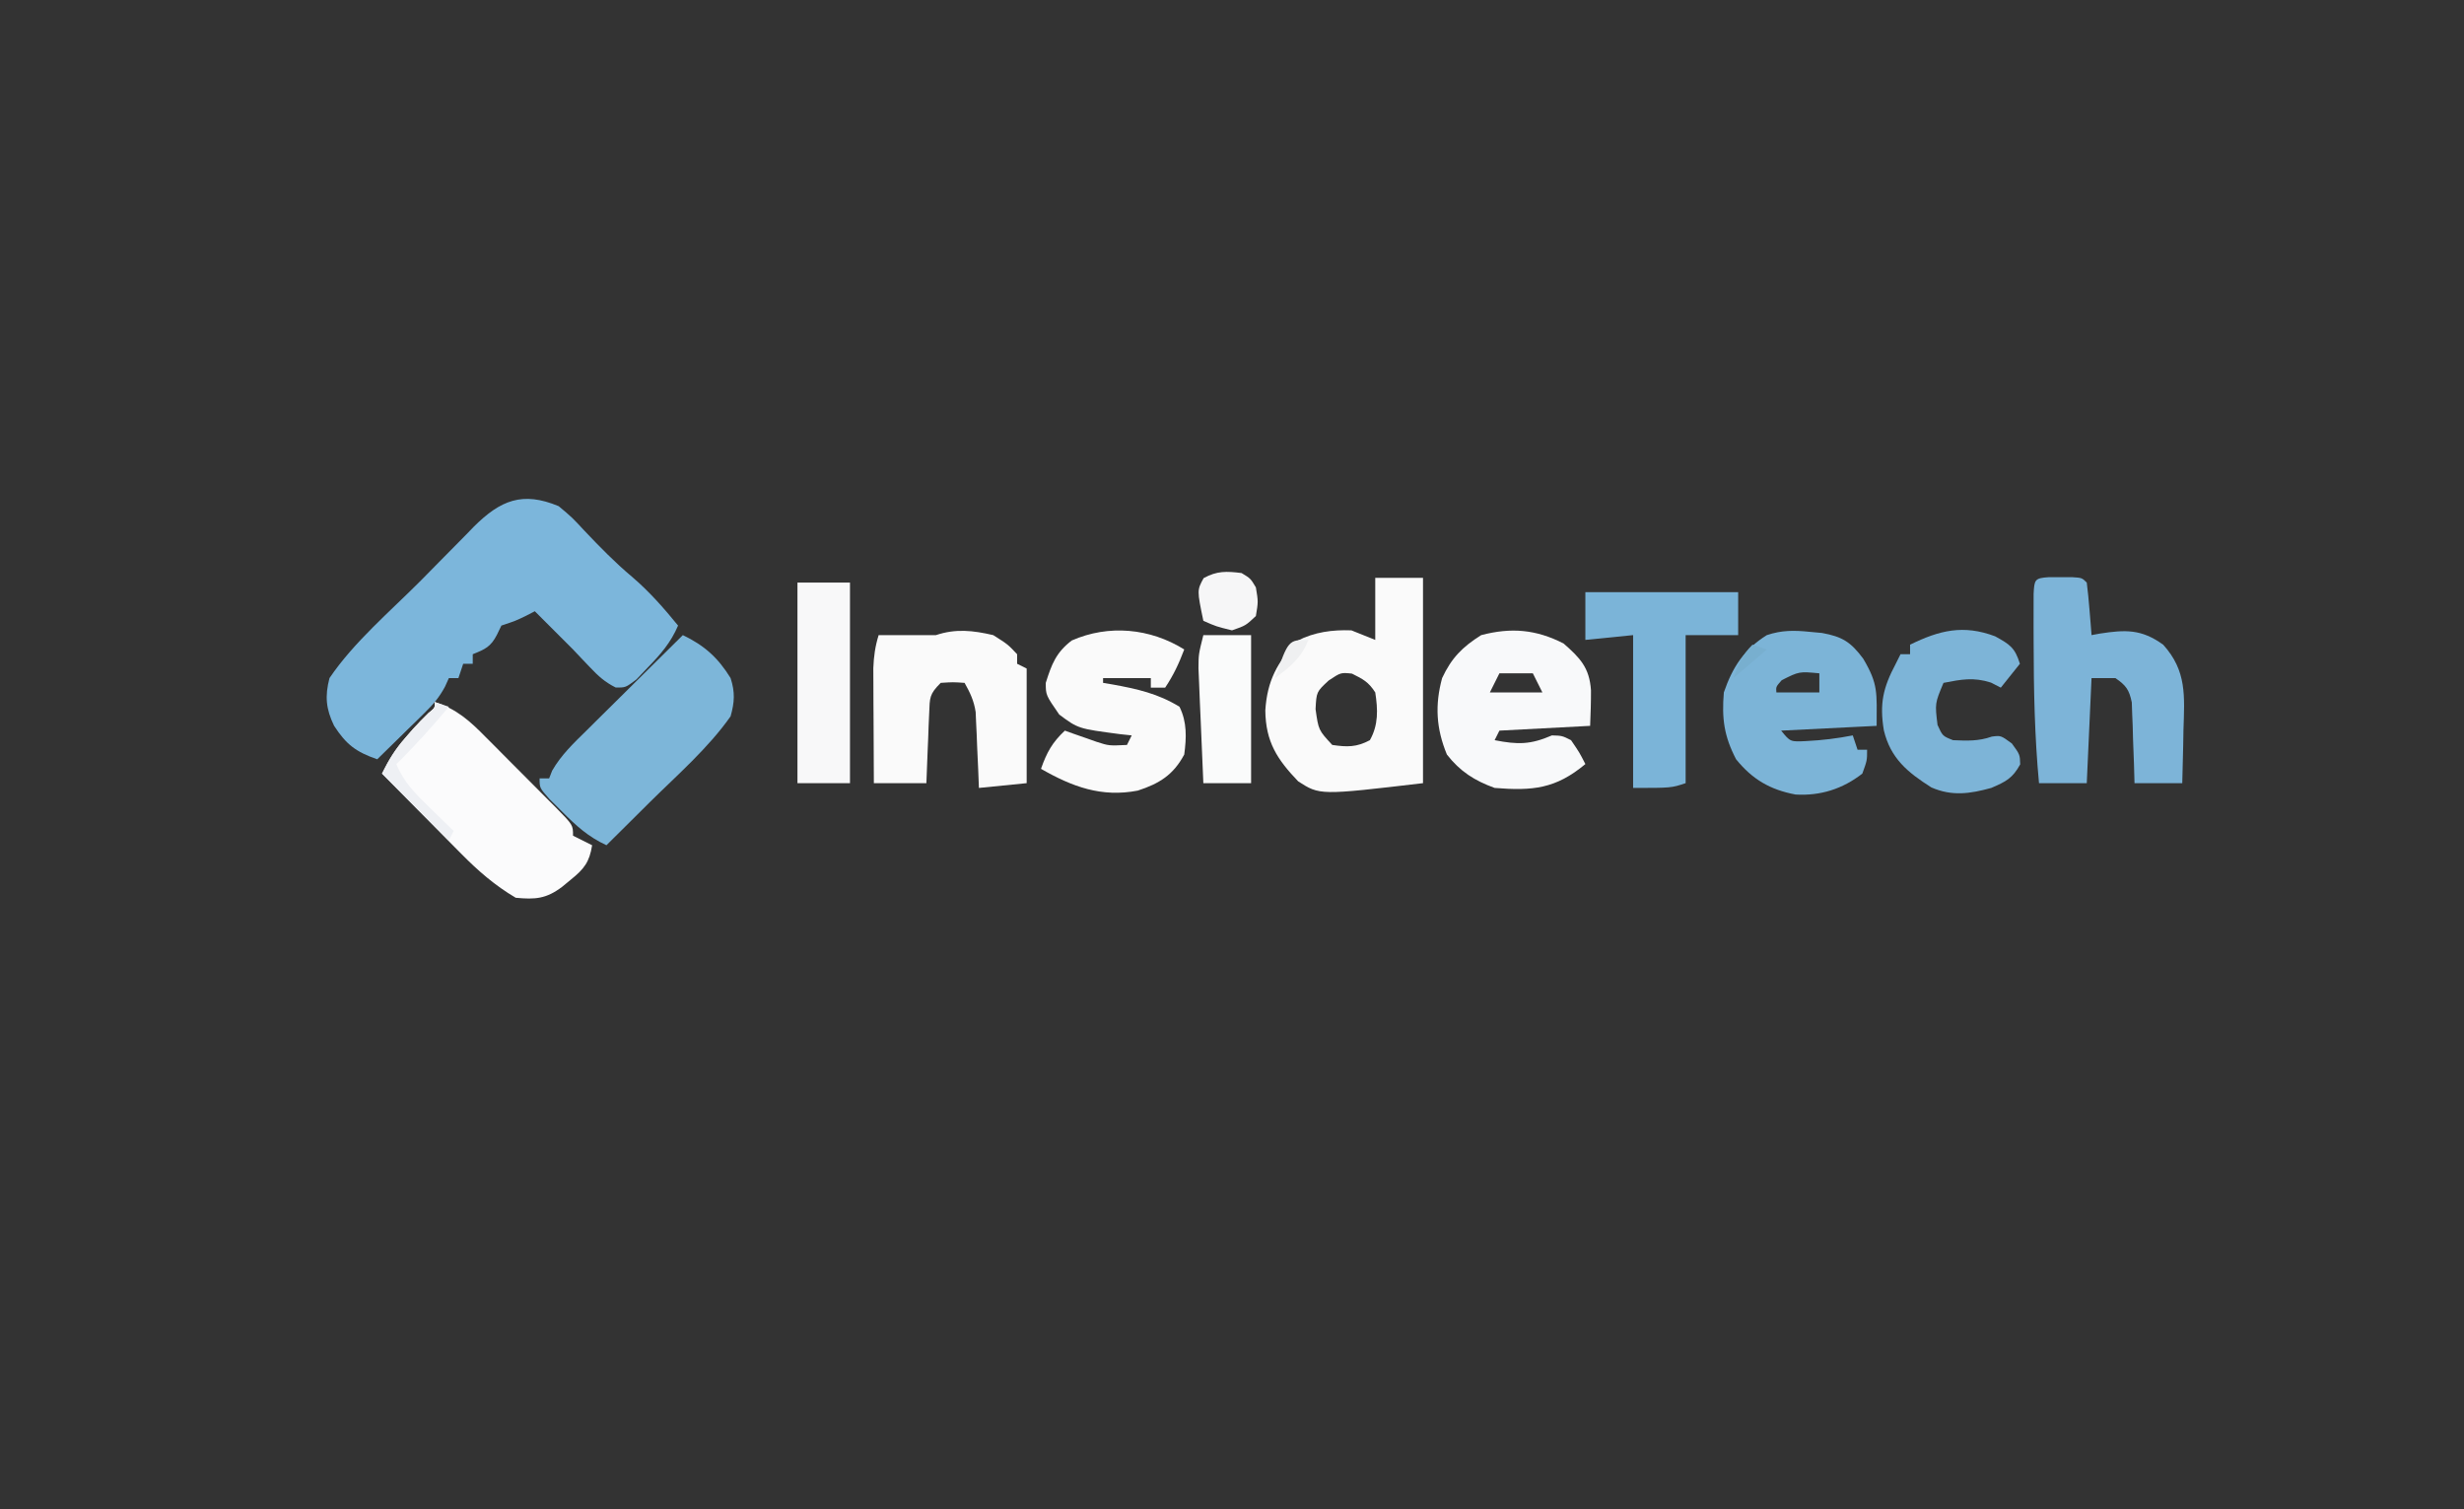 <?xml version="1.0" encoding="UTF-8"?>
<svg version="1.1" xmlns="http://www.w3.org/2000/svg" width="516" height="316">
<rect width="100%" height="100%" fill="#333333" stroke="none"/>
<path d="M0 0 C2.809 2.355 2.809 2.355 5.438 5.188 C8.61 8.535 11.779 11.778 15.312 14.75 C18.971 17.865 21.963 21.28 25 25 C23.468 28.584 21.333 31.029 18.625 33.812 C17.469 35.029 17.469 35.029 16.289 36.27 C14 38 14 38 11.926 37.965 C9.674 36.837 8.288 35.583 6.562 33.75 C5.66 32.806 5.66 32.806 4.738 31.844 C4.165 31.235 3.591 30.627 3 30 C2.092 29.093 1.185 28.185 0.25 27.25 C-1.5 25.5 -3.25 23.75 -5 22 C-5.598 22.309 -6.196 22.619 -6.812 22.938 C-9 24 -9 24 -12 25 C-12.309 25.639 -12.619 26.279 -12.938 26.938 C-14.234 29.455 -15.422 29.969 -18 31 C-18 31.66 -18 32.32 -18 33 C-18.66 33 -19.32 33 -20 33 C-20.33 33.99 -20.66 34.98 -21 36 C-21.66 36 -22.32 36 -23 36 C-23.401 36.89 -23.401 36.89 -23.81 37.798 C-25.016 40.029 -26.236 41.466 -28.039 43.234 C-28.619 43.808 -29.199 44.382 -29.797 44.973 C-30.4 45.559 -31.003 46.146 -31.625 46.75 C-32.236 47.352 -32.847 47.954 -33.477 48.574 C-34.98 50.054 -36.489 51.528 -38 53 C-42.466 51.454 -44.499 49.903 -47.035 45.988 C-48.748 42.458 -48.99 39.787 -48 36 C-42.895 28.452 -35.252 21.998 -28.839 15.543 C-27.565 14.258 -26.296 12.968 -25.031 11.674 C-23.185 9.786 -21.327 7.911 -19.465 6.039 C-18.905 5.462 -18.346 4.885 -17.769 4.29 C-12.221 -1.228 -7.602 -3.18 0 0 Z " fill="#7CB6DB" transform="translate(117,106)"/>
<path d="M0 0 C3.3 0 6.6 0 10 0 C10 14.19 10 28.38 10 43 C-11.608 45.542 -11.608 45.542 -16.145 42.617 C-20.525 38.042 -22.954 34.357 -23.023 27.77 C-22.629 21.569 -20.565 17.755 -16.312 13.188 C-12.743 11.354 -8.998 10.858 -5 11 C-3.35 11.66 -1.7 12.32 0 13 C0 8.71 0 4.42 0 0 Z M-9.75 21.5 C-12.315 23.883 -12.315 23.883 -12.5 27.5 C-11.884 31.888 -11.884 31.888 -9 35 C-5.878 35.455 -3.932 35.497 -1.125 34 C0.681 30.789 0.555 27.59 0 24 C-1.432 21.78 -2.547 21.227 -4.875 20.062 C-7.211 19.815 -7.211 19.815 -9.75 21.5 Z " fill="#FAFAFA" transform="translate(288,121)"/>
<path d="M0 0 C4.593 1.424 7.441 4.017 10.738 7.375 C11.527 8.163 11.527 8.163 12.331 8.966 C13.435 10.072 14.535 11.182 15.631 12.295 C17.316 14.003 19.013 15.698 20.713 17.391 C21.785 18.468 22.856 19.546 23.926 20.625 C24.435 21.133 24.944 21.642 25.469 22.166 C29 25.769 29 25.769 29 28 C30.32 28.66 31.64 29.32 33 30 C32.44 33.537 31.322 34.956 28.562 37.188 C27.945 37.697 27.328 38.206 26.691 38.73 C23.387 41.211 21.111 41.395 17 41 C12.63 38.416 9.161 35.398 5.602 31.797 C5.122 31.314 4.642 30.832 4.148 30.334 C2.635 28.811 1.13 27.281 -0.375 25.75 C-1.407 24.708 -2.44 23.666 -3.473 22.625 C-5.987 20.089 -8.495 17.546 -11 15 C-9.609 12.123 -8.176 9.842 -6.062 7.438 C-5.558 6.859 -5.054 6.28 -4.535 5.684 C-3.493 4.54 -2.415 3.429 -1.309 2.348 C0.116 1.194 0.116 1.194 0 0 Z " fill="#FBFBFC" transform="translate(91,147)"/>
<path d="M0 0 C4.499 2.161 7.367 4.718 10 9 C10.949 11.955 10.837 14.028 10 17 C5.319 23.663 -1.172 29.292 -6.938 35 C-7.812 35.87 -8.687 36.74 -9.588 37.637 C-11.723 39.76 -13.86 41.881 -16 44 C-19.805 42.23 -22.281 39.986 -25.25 37 C-26.142 36.113 -27.034 35.226 -27.953 34.312 C-30 32 -30 32 -30 30 C-29.34 30 -28.68 30 -28 30 C-27.791 29.465 -27.583 28.931 -27.368 28.38 C-25.461 25.061 -22.827 22.581 -20.117 19.922 C-19.543 19.35 -18.969 18.779 -18.377 18.19 C-16.548 16.372 -14.711 14.561 -12.875 12.75 C-11.631 11.516 -10.388 10.282 -9.145 9.047 C-6.102 6.026 -3.052 3.011 0 0 Z " fill="#7DB6D9" transform="translate(143,133)"/>
<path d="M0 0 C0.815 0.003 1.629 0.005 2.469 0.008 C3.283 0.005 4.098 0.003 4.938 0 C6.969 0.133 6.969 0.133 7.969 1.133 C8.202 2.982 8.382 4.838 8.531 6.695 C8.615 7.707 8.699 8.719 8.785 9.762 C8.846 10.544 8.906 11.327 8.969 12.133 C9.549 12.026 10.129 11.919 10.727 11.809 C16.054 10.991 19.4 10.839 23.969 14.133 C28.936 19.623 28.447 24.865 28.219 32.008 C28.201 33.078 28.183 34.148 28.164 35.25 C28.117 37.878 28.045 40.506 27.969 43.133 C24.669 43.133 21.369 43.133 17.969 43.133 C17.931 41.796 17.894 40.459 17.855 39.082 C17.79 37.328 17.723 35.574 17.656 33.82 C17.634 32.939 17.611 32.058 17.588 31.15 C17.535 29.879 17.535 29.879 17.48 28.582 C17.454 27.802 17.428 27.021 17.401 26.218 C16.852 23.571 16.195 22.661 13.969 21.133 C12.319 21.133 10.669 21.133 8.969 21.133 C8.639 28.393 8.309 35.653 7.969 43.133 C4.669 43.133 1.369 43.133 -2.031 43.133 C-2.95 33.341 -3.141 23.59 -3.156 13.758 C-3.161 12.539 -3.165 11.319 -3.17 10.063 C-3.168 8.923 -3.166 7.784 -3.164 6.609 C-3.163 5.579 -3.162 4.548 -3.161 3.487 C-2.998 0.525 -2.951 0.193 0 0 Z " fill="#7DB4D8" transform="translate(429.031,120.867)"/>
<path d="M0 0 C0.846 0.079 1.691 0.157 2.562 0.238 C6.825 1.024 8.577 2.119 11.188 5.625 C14.389 11.035 14 12.704 14 19.688 C4.1 20.183 4.1 20.183 -6 20.688 C-4.087 23.044 -4.087 23.044 -0.75 22.875 C2.588 22.708 5.724 22.327 9 21.688 C9.33 22.677 9.66 23.668 10 24.688 C10.66 24.688 11.32 24.688 12 24.688 C12 26.938 12 26.938 11 29.688 C6.882 32.902 2.212 34.377 -2.984 34.07 C-8.34 33.053 -12.012 30.904 -15.438 26.688 C-17.951 21.861 -18.457 18.173 -18 12.688 C-16.196 7.442 -13.784 3.678 -9 0.688 C-5.862 -0.363 -3.277 -0.335 0 0 Z M-5.875 10.125 C-7.097 11.502 -7.097 11.502 -7 12.688 C-4.03 12.688 -1.06 12.688 2 12.688 C2 11.367 2 10.047 2 8.688 C-2.234 8.291 -2.234 8.291 -5.875 10.125 Z " fill="#7CB4D7" transform="translate(379,132.312)"/>
<path d="M0 0 C3.464 3.041 5.411 5.053 5.738 9.793 C5.749 12.279 5.662 14.766 5.562 17.25 C-0.708 17.58 -6.978 17.91 -13.438 18.25 C-13.768 18.91 -14.098 19.57 -14.438 20.25 C-9.575 21.203 -6.94 21.197 -2.438 19.25 C-0.312 19.312 -0.312 19.312 1.562 20.25 C3.312 22.812 3.312 22.812 4.562 25.25 C-1.648 30.453 -6.514 30.886 -14.438 30.25 C-18.653 28.717 -21.676 26.801 -24.438 23.25 C-26.685 17.792 -26.966 12.904 -25.438 7.25 C-23.478 3.039 -21.179 0.715 -17.25 -1.75 C-10.977 -3.395 -5.79 -2.948 0 0 Z M-13.438 6.25 C-14.098 7.57 -14.758 8.89 -15.438 10.25 C-11.807 10.25 -8.178 10.25 -4.438 10.25 C-5.098 8.93 -5.758 7.61 -6.438 6.25 C-8.748 6.25 -11.057 6.25 -13.438 6.25 Z " fill="#F8F9FA" transform="translate(327.438,134.75)"/>
<path d="M0 0 C3.062 1.938 3.062 1.938 5 4 C5 4.66 5 5.32 5 6 C5.66 6.33 6.32 6.66 7 7 C7 14.92 7 22.84 7 31 C2.05 31.495 2.05 31.495 -3 32 C-3.049 30.747 -3.098 29.494 -3.148 28.203 C-3.223 26.552 -3.299 24.901 -3.375 23.25 C-3.406 22.425 -3.437 21.6 -3.469 20.75 C-3.507 19.951 -3.546 19.152 -3.586 18.328 C-3.633 17.228 -3.633 17.228 -3.681 16.106 C-4.038 13.751 -4.837 12.065 -6 10 C-8.416 9.833 -8.416 9.833 -11 10 C-13.397 12.397 -13.283 13.07 -13.414 16.352 C-13.472 17.628 -13.472 17.628 -13.531 18.93 C-13.578 20.264 -13.578 20.264 -13.625 21.625 C-13.683 22.971 -13.683 22.971 -13.742 24.344 C-13.837 26.562 -13.919 28.781 -14 31 C-17.63 31 -21.26 31 -25 31 C-25.029 26.583 -25.047 22.167 -25.062 17.75 C-25.071 16.496 -25.079 15.241 -25.088 13.949 C-25.091 12.744 -25.094 11.539 -25.098 10.297 C-25.103 9.187 -25.108 8.076 -25.114 6.933 C-25.017 4.428 -24.732 2.382 -24 0 C-20 0 -16 0 -12 0 C-7.825 -1.392 -4.26 -0.985 0 0 Z " fill="#FAFAFA" transform="translate(208,133)"/>
<path d="M0 0 C-1.125 2.972 -2.223 5.334 -4 8 C-4.99 8 -5.98 8 -7 8 C-7 7.34 -7 6.68 -7 6 C-10.3 6 -13.6 6 -17 6 C-17 6.33 -17 6.66 -17 7 C-16.348 7.11 -15.695 7.219 -15.023 7.332 C-9.913 8.259 -5.489 9.238 -1 12 C0.608 15.216 0.463 18.512 0 22 C-2.286 26.286 -5.233 28.097 -9.727 29.559 C-17.323 31.033 -23.482 28.742 -30 25 C-28.796 21.574 -27.641 19.467 -25 17 C-24.397 17.217 -23.793 17.433 -23.172 17.656 C-22.373 17.935 -21.573 18.213 -20.75 18.5 C-19.961 18.778 -19.172 19.057 -18.359 19.344 C-15.766 20.179 -15.766 20.179 -12 20 C-11.67 19.34 -11.34 18.68 -11 18 C-11.808 17.914 -12.616 17.827 -13.449 17.738 C-22.214 16.586 -22.214 16.586 -26.188 13.625 C-29 9.552 -29 9.552 -29 7 C-27.762 3.078 -26.856 0.658 -23.562 -1.875 C-15.819 -5.275 -7.164 -4.453 0 0 Z " fill="#FAFAFA" transform="translate(248,136)"/>
<path d="M0 0 C10.56 0 21.12 0 32 0 C32 2.97 32 5.94 32 9 C28.37 9 24.74 9 21 9 C21 19.23 21 29.46 21 40 C18 41 18 41 10 41 C10 30.44 10 19.88 10 9 C6.7 9.33 3.4 9.66 0 10 C0 6.7 0 3.4 0 0 Z " fill="#7BB4D8" transform="translate(332,124)"/>
<path d="M0 0 C3.141 1.725 4.149 2.403 5.188 5.75 C3.868 7.4 2.547 9.05 1.188 10.75 C0.507 10.399 -0.174 10.049 -0.875 9.688 C-4.521 8.524 -7.097 9.022 -10.812 9.75 C-12.615 14.047 -12.615 14.047 -12.062 18.562 C-11.003 20.886 -11.003 20.886 -8.812 21.75 C-5.883 21.877 -3.47 21.982 -0.688 21 C1.188 20.75 1.188 20.75 3.5 22.438 C5.188 24.75 5.188 24.75 5.25 26.812 C3.652 29.727 2.265 30.431 -0.812 31.75 C-5.276 32.981 -9.024 33.527 -13.355 31.645 C-18.316 28.497 -21.903 25.569 -23.305 19.684 C-24.235 14.073 -23.461 10.742 -20.812 5.75 C-20.483 5.09 -20.152 4.43 -19.812 3.75 C-19.152 3.75 -18.492 3.75 -17.812 3.75 C-17.812 3.09 -17.812 2.43 -17.812 1.75 C-11.665 -1.261 -6.659 -2.509 0 0 Z " fill="#7DB4D7" transform="translate(417.812,133.25)"/>
<path d="M0 0 C3.63 0 7.26 0 11 0 C11 13.86 11 27.72 11 42 C7.37 42 3.74 42 0 42 C0 28.14 0 14.28 0 0 Z " fill="#F8F8F9" transform="translate(167,122)"/>
<path d="M0 0 C3.3 0 6.6 0 10 0 C10 10.23 10 20.46 10 31 C6.7 31 3.4 31 0 31 C-0.197 26.584 -0.381 22.167 -0.562 17.75 C-0.619 16.496 -0.675 15.241 -0.732 13.949 C-0.781 12.744 -0.829 11.539 -0.879 10.297 C-0.926 9.187 -0.973 8.076 -1.022 6.933 C-1 4 -1 4 0 0 Z " fill="#FAFBFB" transform="translate(252,133)"/>
<path d="M0 0 C1.875 1.125 1.875 1.125 3 3 C3.5 6 3.5 6 3 9 C0.875 11 0.875 11 -2 12 C-5.312 11.188 -5.312 11.188 -8 10 C-9.329 3.599 -9.329 3.599 -7.938 1.062 C-5.133 -0.476 -3.145 -0.393 0 0 Z " fill="#F6F6F7" transform="translate(260,120)"/>
<path d="M0 0 C0.99 0.33 1.98 0.66 3 1 C-0.509 5.184 -4.081 9.196 -8 13 C-6.413 16.903 -3.866 19.335 -0.875 22.25 C0.035 23.142 0.945 24.034 1.883 24.953 C2.581 25.629 3.28 26.304 4 27 C3.67 27.66 3.34 28.32 3 29 C-1.62 24.38 -6.24 19.76 -11 15 C-9.437 11.874 -8.29 9.971 -6.062 7.438 C-5.558 6.859 -5.054 6.28 -4.535 5.684 C-3.493 4.54 -2.415 3.429 -1.309 2.348 C0.116 1.194 0.116 1.194 0 0 Z " fill="#EEF0F4" transform="translate(91,147)"/>
<path d="M0 0 C-1.491 3.795 -3.757 5.61 -7 8 C-4.189 0 -4.189 0 0 0 Z " fill="#EFF0F1" transform="translate(274,134)"/>
<path d="M0 0 C0.99 0.33 1.98 0.66 3 1 C-0.465 3.97 -0.465 3.97 -4 7 C-2.926 4.085 -2.222 2.222 0 0 Z " fill="#78AFCF" transform="translate(367,135)"/>
<path d="" fill="#000000" transform="translate(0,0)"/>
<path d="" fill="#FFFFFF" transform="translate(0,0)"/>
<path d="" fill="#000000" transform="translate(0,0)"/>
</svg>
